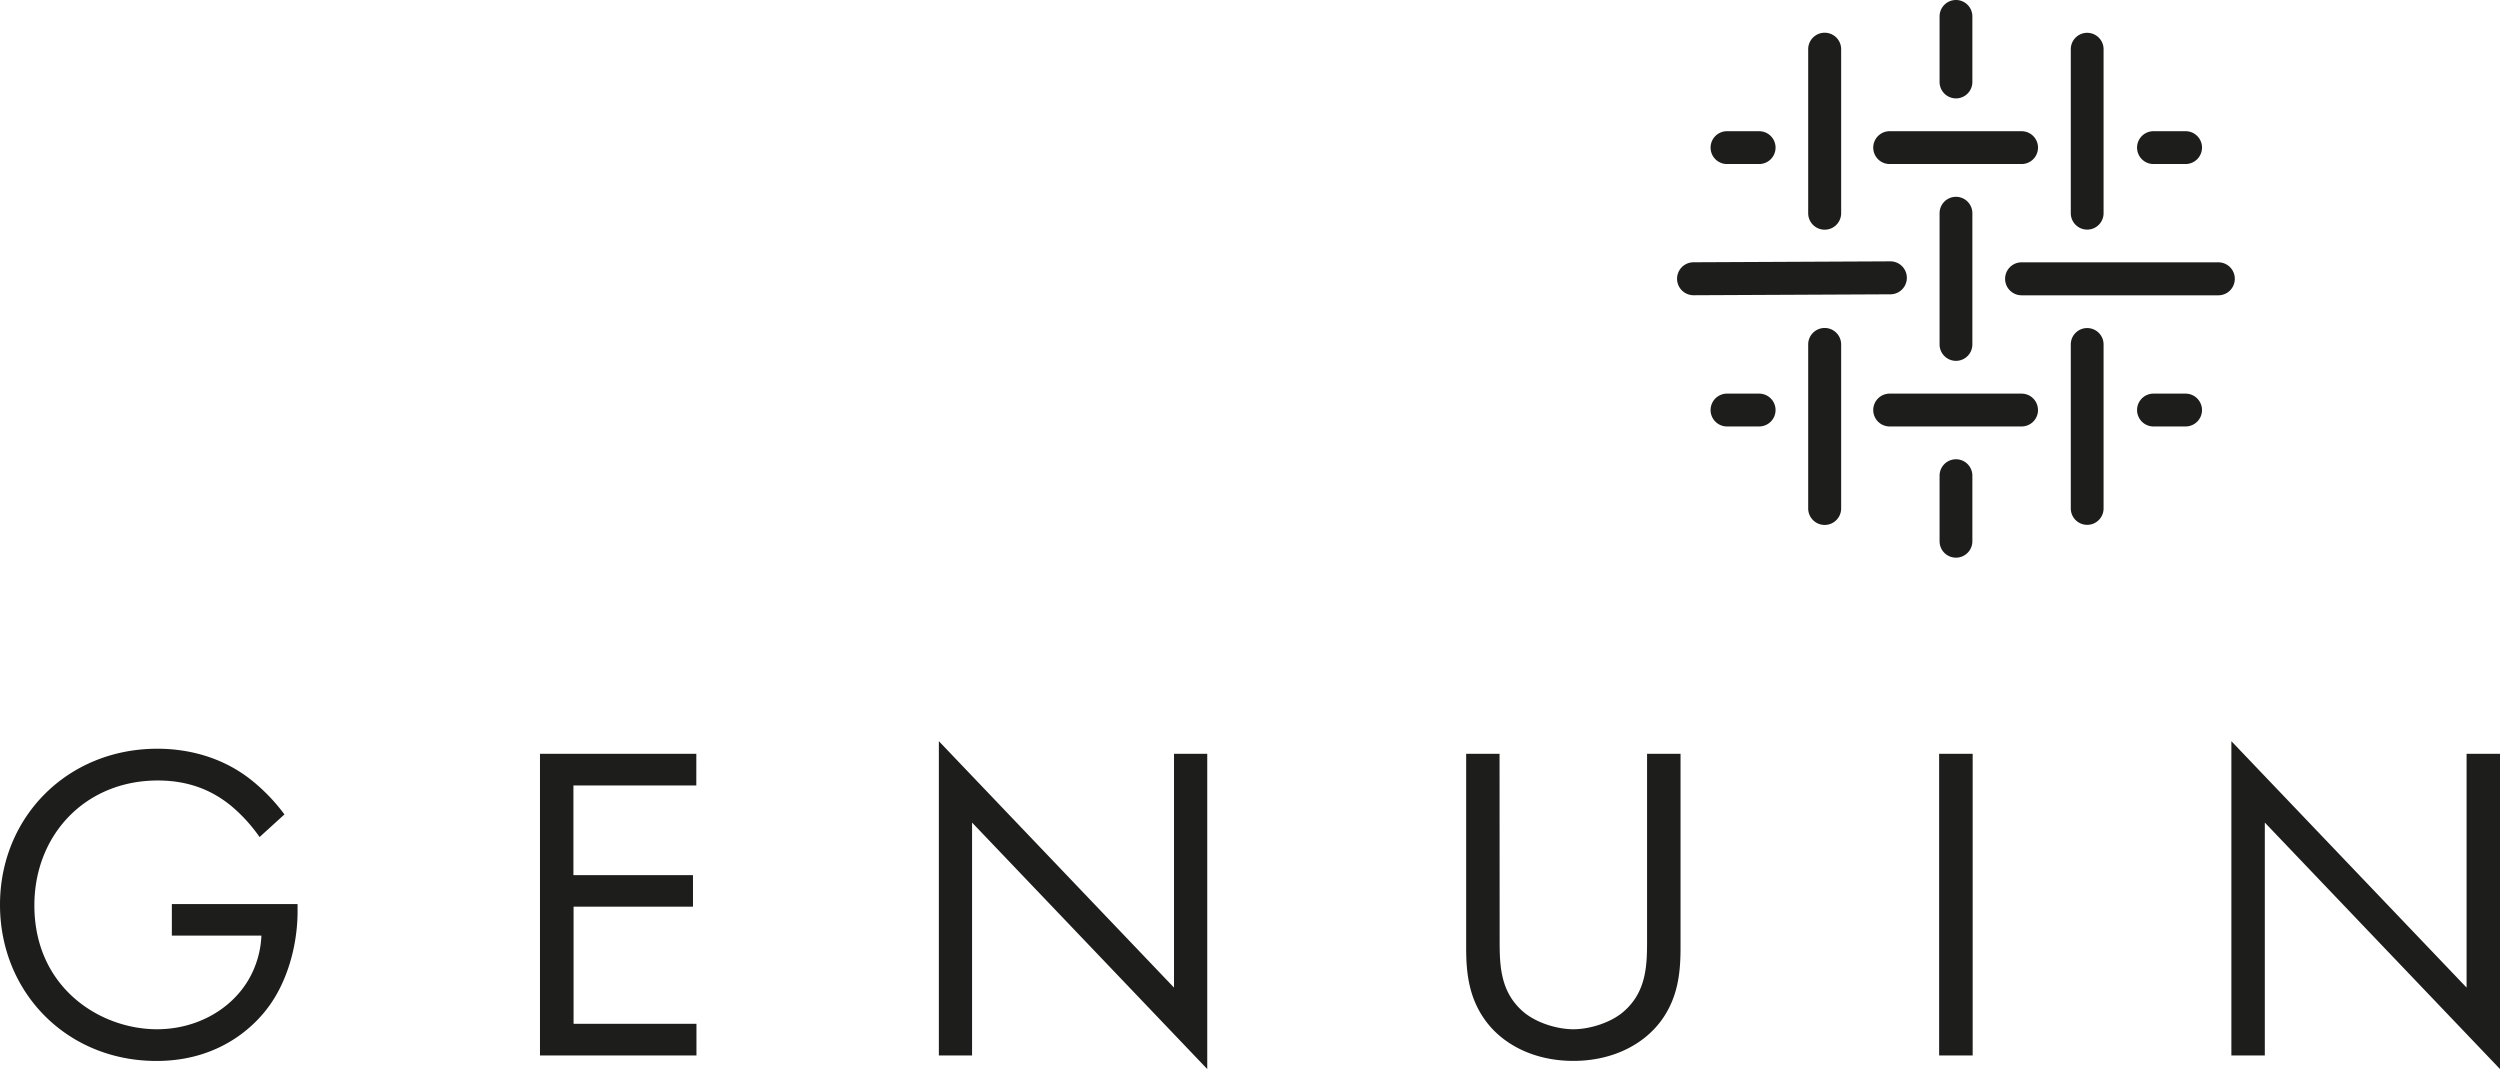 <svg xmlns="http://www.w3.org/2000/svg" viewBox="0 0 834.15 356.7"><defs><style>.cls-1{fill:#1d1d1b;}</style></defs><g id="Layer_2" data-name="Layer 2"><g id="Layer_1-2" data-name="Layer 1"><path class="cls-1" d="M565.07,98.51a5.48,5.48,0,1,1,0-11l65.67-.31h0a5.48,5.48,0,0,1,0,11l-65.67.31Zm169.65,38.31a5.48,5.48,0,0,0-5.48-5.48H718.3a5.48,5.48,0,0,0,0,10.95h10.94A5.47,5.47,0,0,0,734.72,136.82Zm-54.73,0a5.47,5.47,0,0,0-5.47-5.48H630.74a5.48,5.48,0,1,0,0,10.95h43.78A5.47,5.47,0,0,0,680,136.82ZM658.1,114.93V71.14a5.47,5.47,0,1,0-10.94,0v43.79a5.47,5.47,0,0,0,10.94,0Zm0,65.67V158.71a5.47,5.47,0,1,0-10.94,0V180.6a5.47,5.47,0,0,0,10.94,0Zm43.78-10.95V114.93a5.47,5.47,0,1,0-10.94,0v54.72a5.47,5.47,0,0,0,10.94,0ZM745.66,93a5.47,5.47,0,0,0-5.47-5.47H674.52a5.48,5.48,0,0,0,0,11h65.67A5.47,5.47,0,0,0,745.66,93ZM614.32,169.65V114.93a5.48,5.48,0,1,0-11,0v54.72a5.48,5.48,0,0,0,11,0Zm87.56-98.51V16.42a5.47,5.47,0,0,0-10.94,0V71.14a5.47,5.47,0,1,0,10.94,0ZM680,49.25a5.47,5.47,0,0,0-5.47-5.47H630.74a5.48,5.48,0,1,0,0,10.95h43.78A5.47,5.47,0,0,0,680,49.25Zm54.73,0a5.47,5.47,0,0,0-5.48-5.47H718.3a5.48,5.48,0,0,0,0,10.95h10.94A5.48,5.48,0,0,0,734.72,49.25ZM614.32,71.14V16.42a5.48,5.48,0,0,0-11,0V71.14a5.48,5.48,0,1,0,11,0Zm-21.89,65.68a5.47,5.47,0,0,0-5.47-5.48H576a5.48,5.48,0,0,0,0,10.95h11A5.47,5.47,0,0,0,592.43,136.82ZM658.1,27.36V5.47a5.47,5.47,0,0,0-10.94,0V27.36a5.47,5.47,0,1,0,10.94,0ZM592.43,49.25A5.47,5.47,0,0,0,587,43.78H576a5.48,5.48,0,0,0,0,10.95h11A5.47,5.47,0,0,0,592.43,49.25ZM57.34,312.18H87.22a31.83,31.83,0,0,1-4.08,14.34c-5.73,10.11-17.35,16.9-30.78,16.9-19,0-40.89-13.89-40.89-41.35,0-23.39,16.9-41.65,41.19-41.65,12.07,0,19.62,4.53,24.45,8.45a52.92,52.92,0,0,1,9.5,10.42l8.3-7.55a61.37,61.37,0,0,0-11.62-11.92c-9.8-7.54-21.12-10-30.78-10-30,0-52.51,22.79-52.51,52.06S22.33,354,52.21,354c23.09,0,34.4-14,37.42-18.11,6.34-8.6,9.66-20.67,9.66-31.84v-2.41H57.34Zm175-60.66H180.17V352.17h52.21V341.61h-41V302.52h39.84V292H191.33V262.08h41Zm92,100.65V274.46l78.47,82.24V251.52H391.72v78L313.26,247.3V352.17Zm176-100.65H489.2v64.74c0,8.45.91,16.59,6.34,24.14,6,8.3,16.6,13.58,29.42,13.58s23.39-5.28,29.43-13.58c5.43-7.55,6.34-15.69,6.34-24.14V251.52H549.56v61.72c0,8.45,0,17.65-8,24.44-4.07,3.47-11,5.74-16.6,5.74s-12.52-2.27-16.59-5.74c-8-6.79-8-16-8-24.44Zm146.67,0V352.17H658.2V251.52ZM755.68,352.17V274.46l78.47,82.24V251.52H823v78L744.52,247.3V352.17Z"/></g></g></svg>